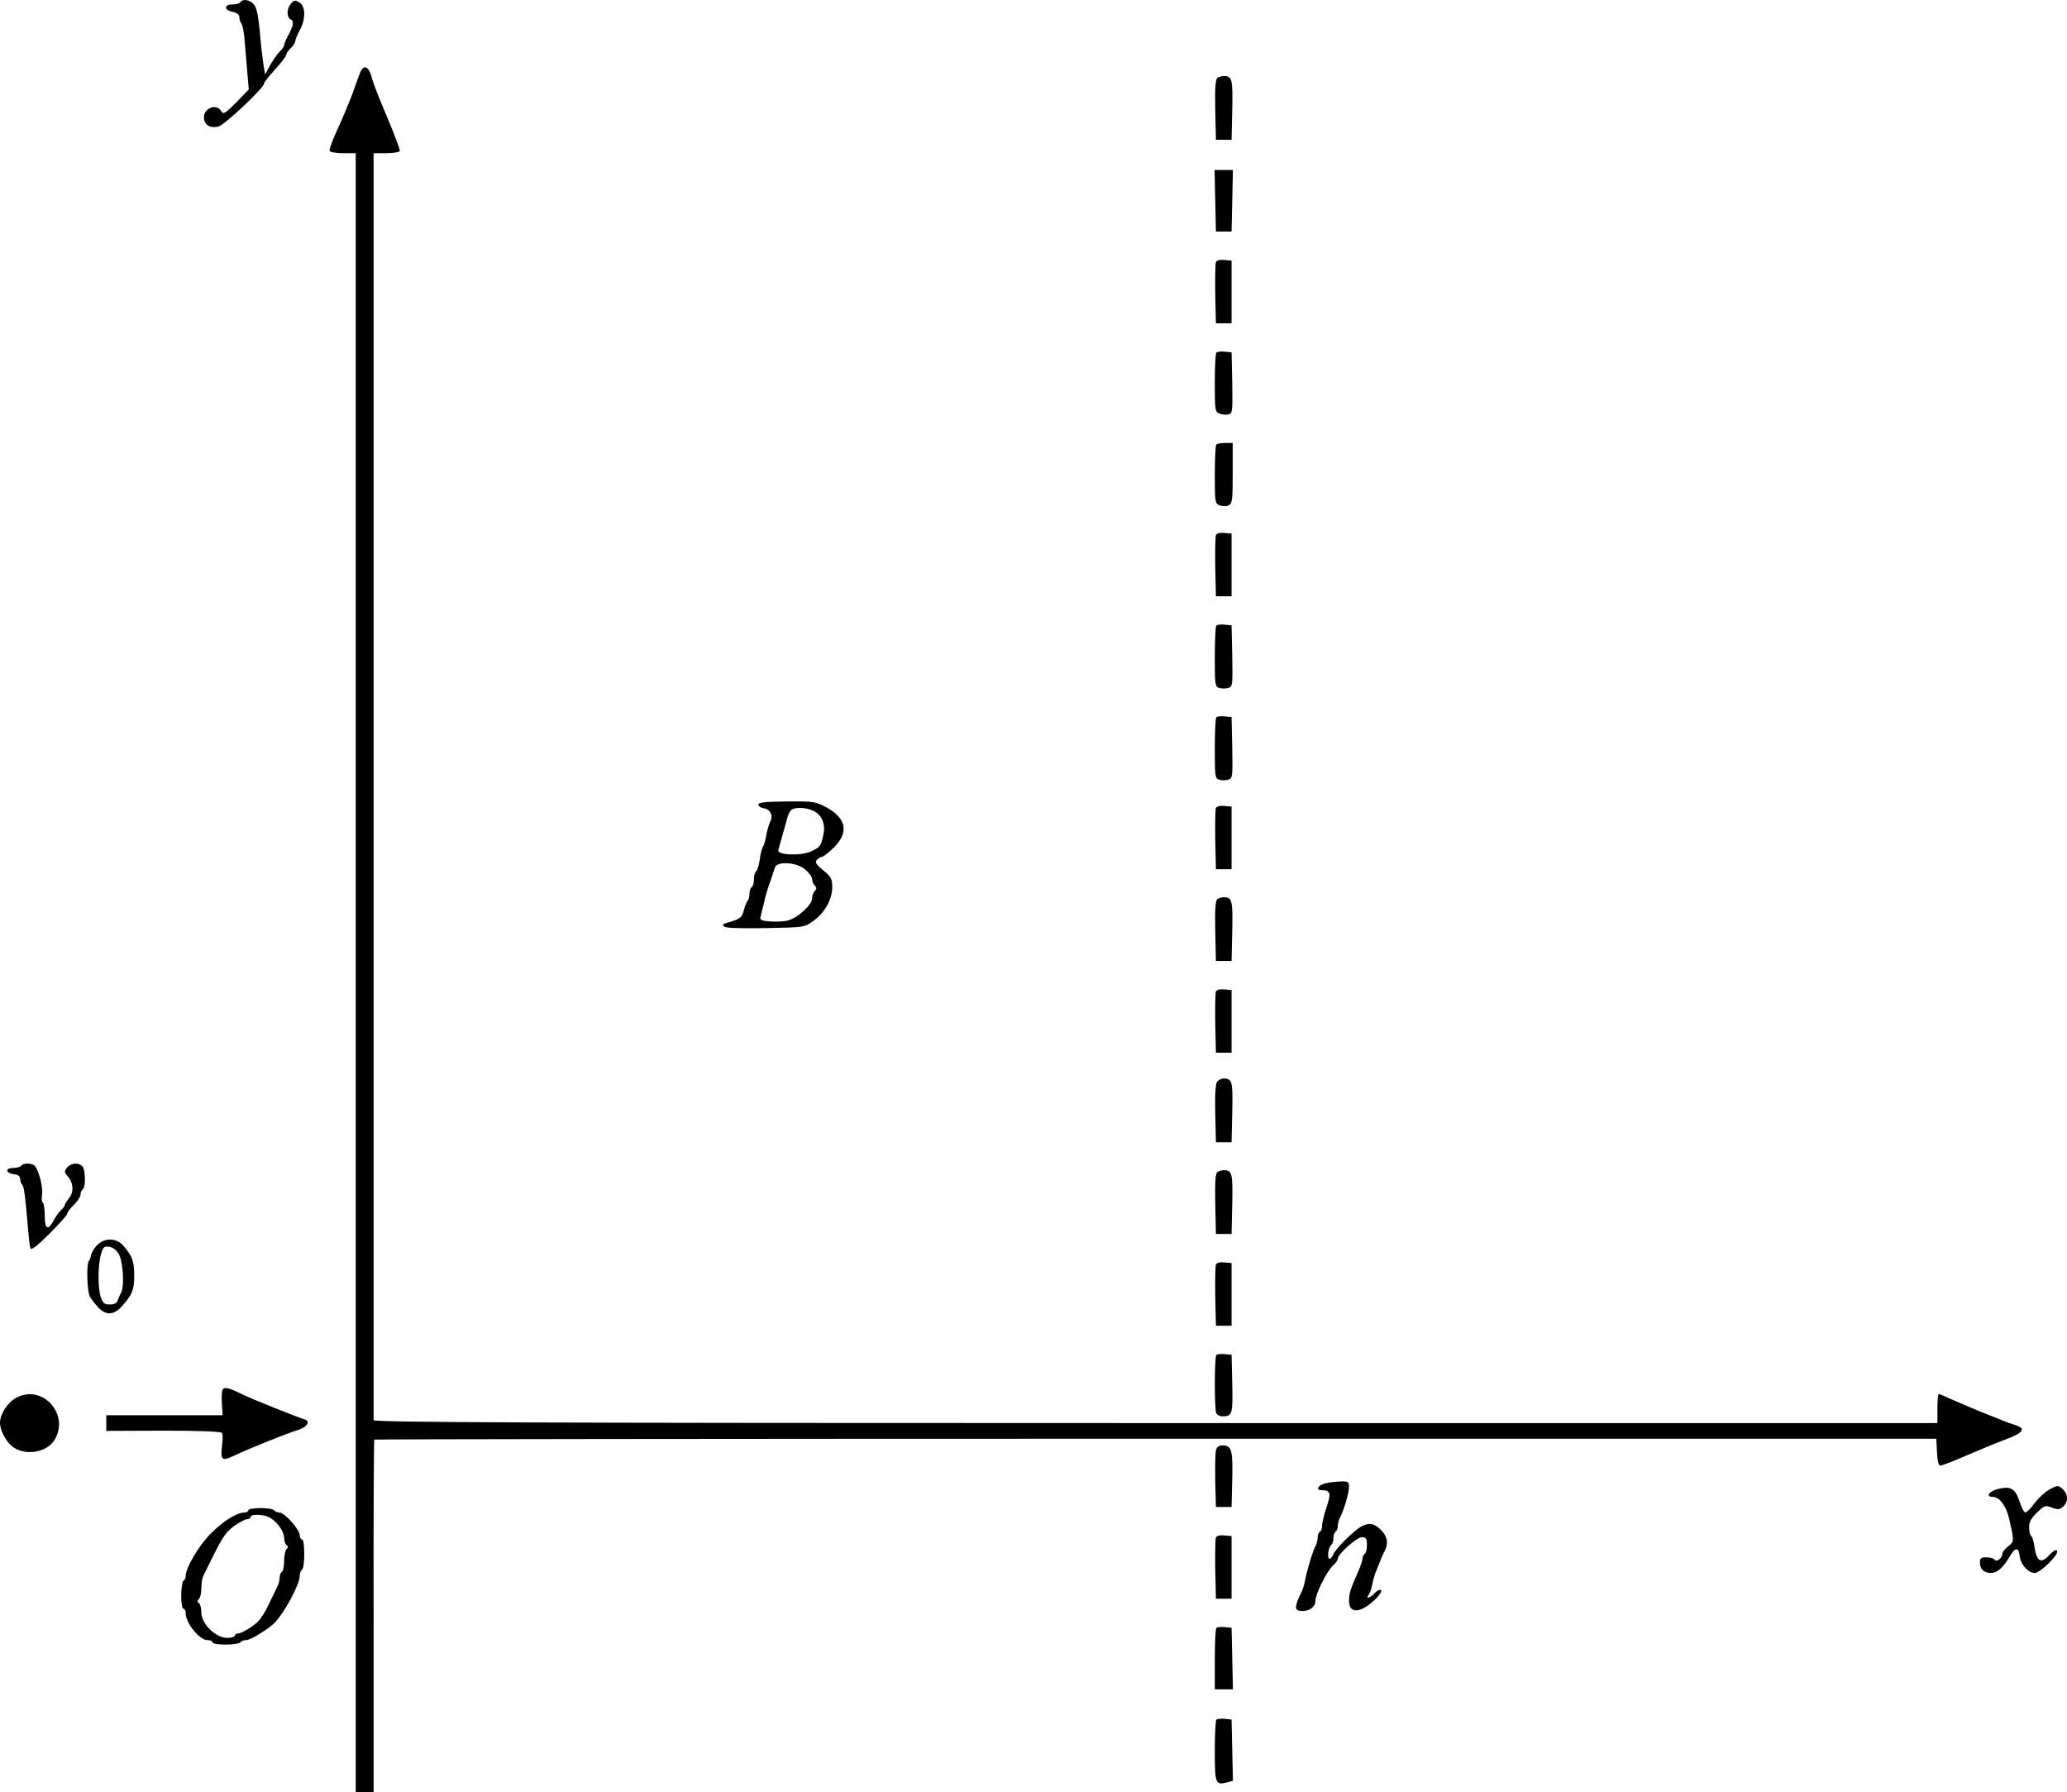 <?xml version="1.0" standalone="no"?>
<!DOCTYPE svg PUBLIC "-//W3C//DTD SVG 20010904//EN"
 "http://www.w3.org/TR/2001/REC-SVG-20010904/DTD/svg10.dtd">
<svg version="1.0" xmlns="http://www.w3.org/2000/svg"
 width="923.922pt" height="800.972pt" viewBox="0 0 923.922 800.972"
 preserveAspectRatio="xMidYMid meet">
<g transform="translate(-88,889.972) scale(0.1,-0.1)"
fill="#000000" stroke="none">
<g>
<path d="M1955 8890 c-3 -5 -19 -10 -36 -10 -39 0 -38 -26 1 -33 20 -5 30 -12
30 -25 0 -10 4 -22 9 -27 5 -6 12 -43 15 -82 3 -40 9 -105 12 -143 l6 -70 -56
-58 c-50 -50 -58 -55 -67 -39 -22 38 -84 11 -77 -34 4 -30 29 -43 64 -35 28 7
204 173 204 192 0 5 23 34 50 64 28 30 50 60 50 66 0 6 9 19 20 29 11 10 20
24 20 31 0 7 9 29 20 49 27 49 27 106 -2 124 -19 12 -24 11 -40 -9 -18 -22
-16 -61 3 -68 14 -6 10 -29 -11 -67 -11 -20 -20 -41 -20 -47 0 -6 -8 -18 -18
-27 -10 -9 -29 -36 -43 -60 l-24 -44 -8 49 c-4 27 -12 93 -16 147 -7 70 -14
104 -27 118 -18 20 -49 25 -59 9z"/>
</g>
<g>
<path d="M2489 8573 c-6 -16 -22 -58 -35 -96 -14 -37 -43 -106 -65 -154 -22
-47 -38 -91 -36 -97 2 -6 29 -11 60 -11 l57 0 0 -3663 0 -3662 40 0 40 0 0
786 c-1 433 1 788 3 790 2 2 1574 4 3493 4 l3489 0 3 -60 c2 -39 7 -60 15 -60
7 0 57 19 112 43 55 24 135 57 178 73 83 31 96 50 42 66 -16 5 -39 13 -50 18
-11 4 -56 23 -100 40 -44 18 -103 43 -132 56 -28 13 -54 24 -57 24 -3 0 -6
-29 -6 -65 l0 -65 -3495 0 c-2789 0 -3495 3 -3495 13 0 6 0 1283 0 2837 l0
2825 57 0 c32 0 59 5 60 10 2 6 -24 73 -56 150 -33 77 -63 154 -67 170 -14 59
-38 71 -55 28z"/>
</g>
<g>
<path d="M6322 8552 c-9 -7 -12 -42 -10 -143 l3 -134 35 0 35 0 3 134 c3 138
-1 151 -38 151 -8 0 -21 -4 -28 -8z"/>
</g>
<g>
<path d="M6312 8003 l3 -138 35 0 35 0 3 138 3 137 -41 0 -41 0 3 -137z"/>
</g>
<g>
<path d="M6315 7728 c-3 -8 -4 -72 -3 -144 l3 -129 35 0 35 0 0 140 0 140 -33
3 c-20 2 -34 -2 -37 -10z"/>
</g>
<g>
<path d="M6317 7324 c-4 -4 -7 -65 -7 -136 0 -124 1 -129 22 -137 12 -4 30 -6
40 -3 17 4 18 16 16 141 l-3 136 -30 3 c-17 2 -34 0 -38 -4z"/>
</g>
<g>
<path d="M6317 6913 c-4 -3 -7 -64 -7 -135 0 -124 1 -129 23 -137 12 -5 30 -5
40 1 15 8 17 25 17 143 l0 135 -33 0 c-19 0 -37 -3 -40 -7z"/>
</g>
<g>
<path d="M6315 6508 c-3 -8 -4 -72 -3 -144 l3 -129 35 0 35 0 0 140 0 140 -33
3 c-20 2 -34 -2 -37 -10z"/>
</g>
<g>
<path d="M6317 6104 c-4 -4 -7 -67 -7 -140 0 -124 1 -133 20 -139 11 -3 29 -3
40 0 20 6 20 13 18 143 l-3 137 -30 3 c-17 2 -34 0 -38 -4z"/>
</g>
<g>
<path d="M6317 5694 c-4 -4 -7 -67 -7 -140 0 -124 1 -133 20 -139 11 -3 29 -3
40 0 20 6 20 13 18 143 l-3 137 -30 3 c-17 2 -34 0 -38 -4z"/>
</g>
<g>
<path d="M4270 5304 c0 -7 10 -14 21 -16 32 -4 46 -31 32 -60 -6 -13 -15 -41
-18 -63 -4 -22 -10 -44 -15 -50 -4 -5 -11 -31 -14 -57 -4 -26 -11 -50 -17 -53
-5 -4 -9 -19 -9 -35 0 -16 -4 -32 -10 -35 -5 -3 -10 -16 -10 -29 0 -12 -3 -26
-7 -30 -5 -4 -13 -24 -18 -44 -10 -36 -15 -39 -84 -59 -10 -2 -11 -7 -4 -14 7
-7 74 -9 184 -7 172 3 174 3 213 31 52 36 86 97 86 152 0 37 -5 46 -40 75 -32
26 -38 36 -29 46 6 8 16 14 22 14 6 0 31 19 54 42 68 67 57 130 -32 179 -48
26 -56 28 -177 27 -97 -1 -128 -4 -128 -14z m248 -29 c37 -19 53 -60 42 -108
-10 -47 -15 -54 -54 -72 -44 -21 -153 -17 -147 5 2 8 10 38 18 65 8 28 17 61
21 75 3 13 10 30 16 37 15 17 67 16 104 -2z m-39 -261 c17 -14 31 -33 31 -43
0 -9 5 -22 12 -29 9 -9 9 -15 0 -24 -7 -7 -12 -22 -12 -34 0 -29 -70 -91 -112
-99 -18 -4 -54 -5 -78 -3 -34 2 -44 7 -41 18 2 8 9 38 16 65 6 28 15 59 19 70
7 18 13 36 30 88 9 29 97 24 135 -9z"/>
</g>
<g>
<path d="M6315 5288 c-3 -8 -4 -72 -3 -144 l3 -129 35 0 35 0 0 140 0 140 -33
3 c-20 2 -34 -2 -37 -10z"/>
</g>
<g>
<path d="M6322 4882 c-9 -7 -12 -42 -10 -143 l3 -134 35 0 35 0 3 134 c3 138
-1 151 -38 151 -8 0 -21 -4 -28 -8z"/>
</g>
<g>
<path d="M6315 4468 c-3 -8 -4 -72 -3 -144 l3 -129 35 0 35 0 0 140 0 140 -33
3 c-20 2 -34 -2 -37 -10z"/>
</g>
<g>
<path d="M6321 4066 c-8 -9 -11 -56 -9 -142 l3 -129 35 0 35 0 3 134 c3 139 0
150 -39 151 -9 0 -22 -6 -28 -14z"/>
</g>
<g>
<path d="M975 3690 c-3 -5 -20 -10 -36 -10 -38 0 -34 -24 4 -28 18 -2 27 -9
27 -21 0 -9 4 -21 9 -26 9 -9 14 -50 27 -205 3 -36 7 -71 10 -79 3 -10 30 10
84 64 44 44 80 84 80 90 0 6 14 24 30 40 17 16 30 37 30 46 0 10 5 21 10 24
14 9 12 89 -2 103 -16 16 -46 15 -64 -2 -18 -18 -18 -25 0 -45 24 -27 27 -68
5 -95 -10 -13 -19 -27 -19 -31 0 -4 -8 -15 -18 -24 -9 -9 -23 -28 -31 -43 -25
-50 -41 -43 -41 17 0 29 -4 56 -8 59 -5 3 -7 19 -4 37 5 31 -13 103 -31 127
-11 14 -53 16 -62 2z"/>
</g>
<g>
<path d="M6322 3662 c-9 -7 -12 -42 -10 -143 l3 -134 35 0 35 0 3 134 c3 138
-1 151 -38 151 -8 0 -21 -4 -28 -8z"/>
</g>
<g>
<path d="M1312 3333 c-12 -13 -24 -33 -25 -43 -2 -11 -6 -23 -10 -26 -11 -12
-8 -133 4 -157 6 -12 23 -34 37 -49 35 -38 71 -37 108 5 46 52 54 73 54 137 0
63 -9 87 -49 133 -32 36 -86 36 -119 0z m99 -38 c19 -33 26 -143 10 -173 -5
-9 -12 -25 -15 -34 -4 -12 -15 -18 -35 -18 -24 0 -31 6 -40 31 -14 40 -14 142
0 192 9 33 14 38 36 35 17 -2 33 -14 44 -33z"/>
</g>
<g>
<path d="M6315 3248 c-3 -8 -4 -72 -3 -144 l3 -129 35 0 35 0 0 140 0 140 -33
3 c-20 2 -34 -2 -37 -10z"/>
</g>
<g>
<path d="M6317 2844 c-9 -9 -9 -236 -1 -258 3 -9 16 -16 28 -16 44 0 47 9 44
146 l-3 129 -30 3 c-17 2 -34 0 -38 -4z"/>
</g>
<g>
<path d="M1874 2687 c-3 -8 -4 -36 -2 -63 l3 -49 -260 0 -260 0 0 -35 0 -35
255 1 c164 0 257 -4 262 -10 4 -6 4 -30 1 -53 -9 -70 -2 -76 57 -47 57 27 224
95 282 113 41 13 57 39 30 47 -46 15 -232 90 -272 109 -69 34 -89 39 -96 22z"/>
</g>
<g>
<path d="M951 2652 c-37 -20 -71 -73 -71 -110 0 -38 31 -93 64 -113 57 -35
144 -19 178 33 74 115 -53 256 -171 190z"/>
</g>
<g>
<path d="M6315 2418 c-3 -13 -4 -75 -3 -138 l3 -115 35 0 35 0 3 124 c3 132
-3 151 -44 151 -16 0 -25 -7 -29 -22z"/>
</g>
<g>
<path d="M6806 2271 c-33 -7 -48 -31 -19 -31 40 0 44 -13 23 -75 -11 -32 -20
-68 -20 -81 0 -13 -4 -26 -10 -29 -5 -3 -10 -15 -10 -26 0 -10 -4 -27 -9 -37
-12 -20 -37 -103 -47 -152 -3 -19 -10 -41 -14 -50 -36 -73 -36 -90 1 -90 34 0
59 19 59 46 0 31 51 133 79 158 12 11 21 24 21 30 0 21 85 96 108 96 18 0 22
-6 22 -34 0 -19 -4 -38 -10 -41 -5 -3 -10 -13 -10 -21 0 -8 -8 -33 -19 -57
-36 -83 -41 -98 -41 -132 0 -41 26 -53 67 -31 37 19 87 72 75 80 -5 3 -17 -3
-27 -14 -20 -22 -44 -28 -27 -7 5 6 13 28 16 47 4 19 11 45 17 58 5 12 14 34
20 50 6 15 15 35 20 44 16 32 9 64 -19 91 -30 29 -51 33 -85 16 -33 -17 -118
-101 -128 -127 -5 -13 -13 -21 -18 -18 -10 7 -2 54 10 62 5 3 9 16 9 29 0 13
5 27 10 30 6 3 10 15 10 26 0 10 4 27 10 37 16 29 40 111 40 137 0 22 -4 25
-37 24 -21 -1 -51 -4 -67 -8z"/>
</g>
<g>
<path d="M9813 2246 c-42 -10 -60 -36 -25 -36 29 0 59 -40 72 -95 24 -104 24
-104 -4 -126 -14 -11 -26 -26 -26 -34 0 -19 -27 -39 -35 -25 -3 5 -19 10 -36
10 -24 0 -29 -4 -29 -23 0 -30 18 -47 50 -47 28 0 55 25 86 78 22 38 38 37 42
-4 4 -36 38 -74 67 -74 25 0 110 84 100 99 -4 8 -17 0 -36 -20 -36 -39 -55
-28 -65 37 -3 24 -10 47 -15 50 -5 3 -9 20 -9 38 0 24 9 41 35 66 33 32 37 34
67 22 27 -10 35 -9 50 5 24 21 23 55 -2 78 -20 18 -21 18 -58 -1 -20 -11 -50
-39 -67 -61 -16 -23 -35 -42 -41 -42 -6 -1 -18 20 -26 46 -19 60 -40 72 -95
59z"/>
</g>
<g>
<path d="M1990 2150 c0 -5 -9 -10 -19 -10 -34 0 -99 -42 -154 -99 -51 -53
-107 -149 -107 -184 0 -9 -4 -19 -10 -22 -5 -3 -10 -33 -10 -66 0 -33 4 -59
10 -59 6 0 10 -9 10 -20 0 -44 62 -120 97 -120 13 0 23 -4 23 -10 0 -6 26 -10
59 -10 33 0 63 5 66 10 3 6 15 10 26 10 18 0 95 47 124 75 45 44 115 174 115
213 0 11 5 24 10 27 6 3 10 35 10 71 0 36 -4 64 -10 64 -5 0 -10 8 -10 18 0
26 -68 102 -90 102 -10 0 -22 5 -25 10 -3 6 -31 10 -61 10 -30 0 -54 -4 -54
-10z m93 -31 c34 -18 66 -61 67 -91 0 -15 5 -30 11 -34 8 -4 8 -9 0 -17 -6 -6
-11 -30 -11 -53 0 -24 -4 -46 -10 -49 -5 -3 -10 -15 -10 -26 0 -10 -4 -27 -9
-37 -4 -9 -18 -37 -30 -62 -22 -48 -40 -78 -56 -95 -21 -22 -74 -55 -89 -55
-9 0 -16 -4 -16 -10 0 -5 -16 -10 -35 -10 -51 0 -115 63 -115 113 0 20 -5 39
-11 43 -8 4 -8 9 0 17 6 6 11 28 11 49 0 21 4 46 9 56 86 175 94 188 135 220
24 17 50 32 59 32 10 0 17 5 17 10 0 14 56 13 83 -1z"/>
</g>
<g>
<path d="M6315 2028 c-3 -8 -4 -72 -3 -144 l3 -129 35 0 35 0 0 140 0 140 -33
3 c-20 2 -34 -2 -37 -10z"/>
</g>
<g>
<path d="M6317 1624 c-4 -4 -7 -67 -7 -141 l0 -133 40 0 41 0 -3 138 -3 137
-30 3 c-17 2 -34 0 -38 -4z"/>
</g>
<g>
<path d="M6317 1214 c-4 -4 -7 -67 -7 -141 0 -145 3 -152 55 -139 l26 7 -3
137 -3 137 -30 3 c-17 2 -34 0 -38 -4z"/>
</g>
</g>
</svg>

